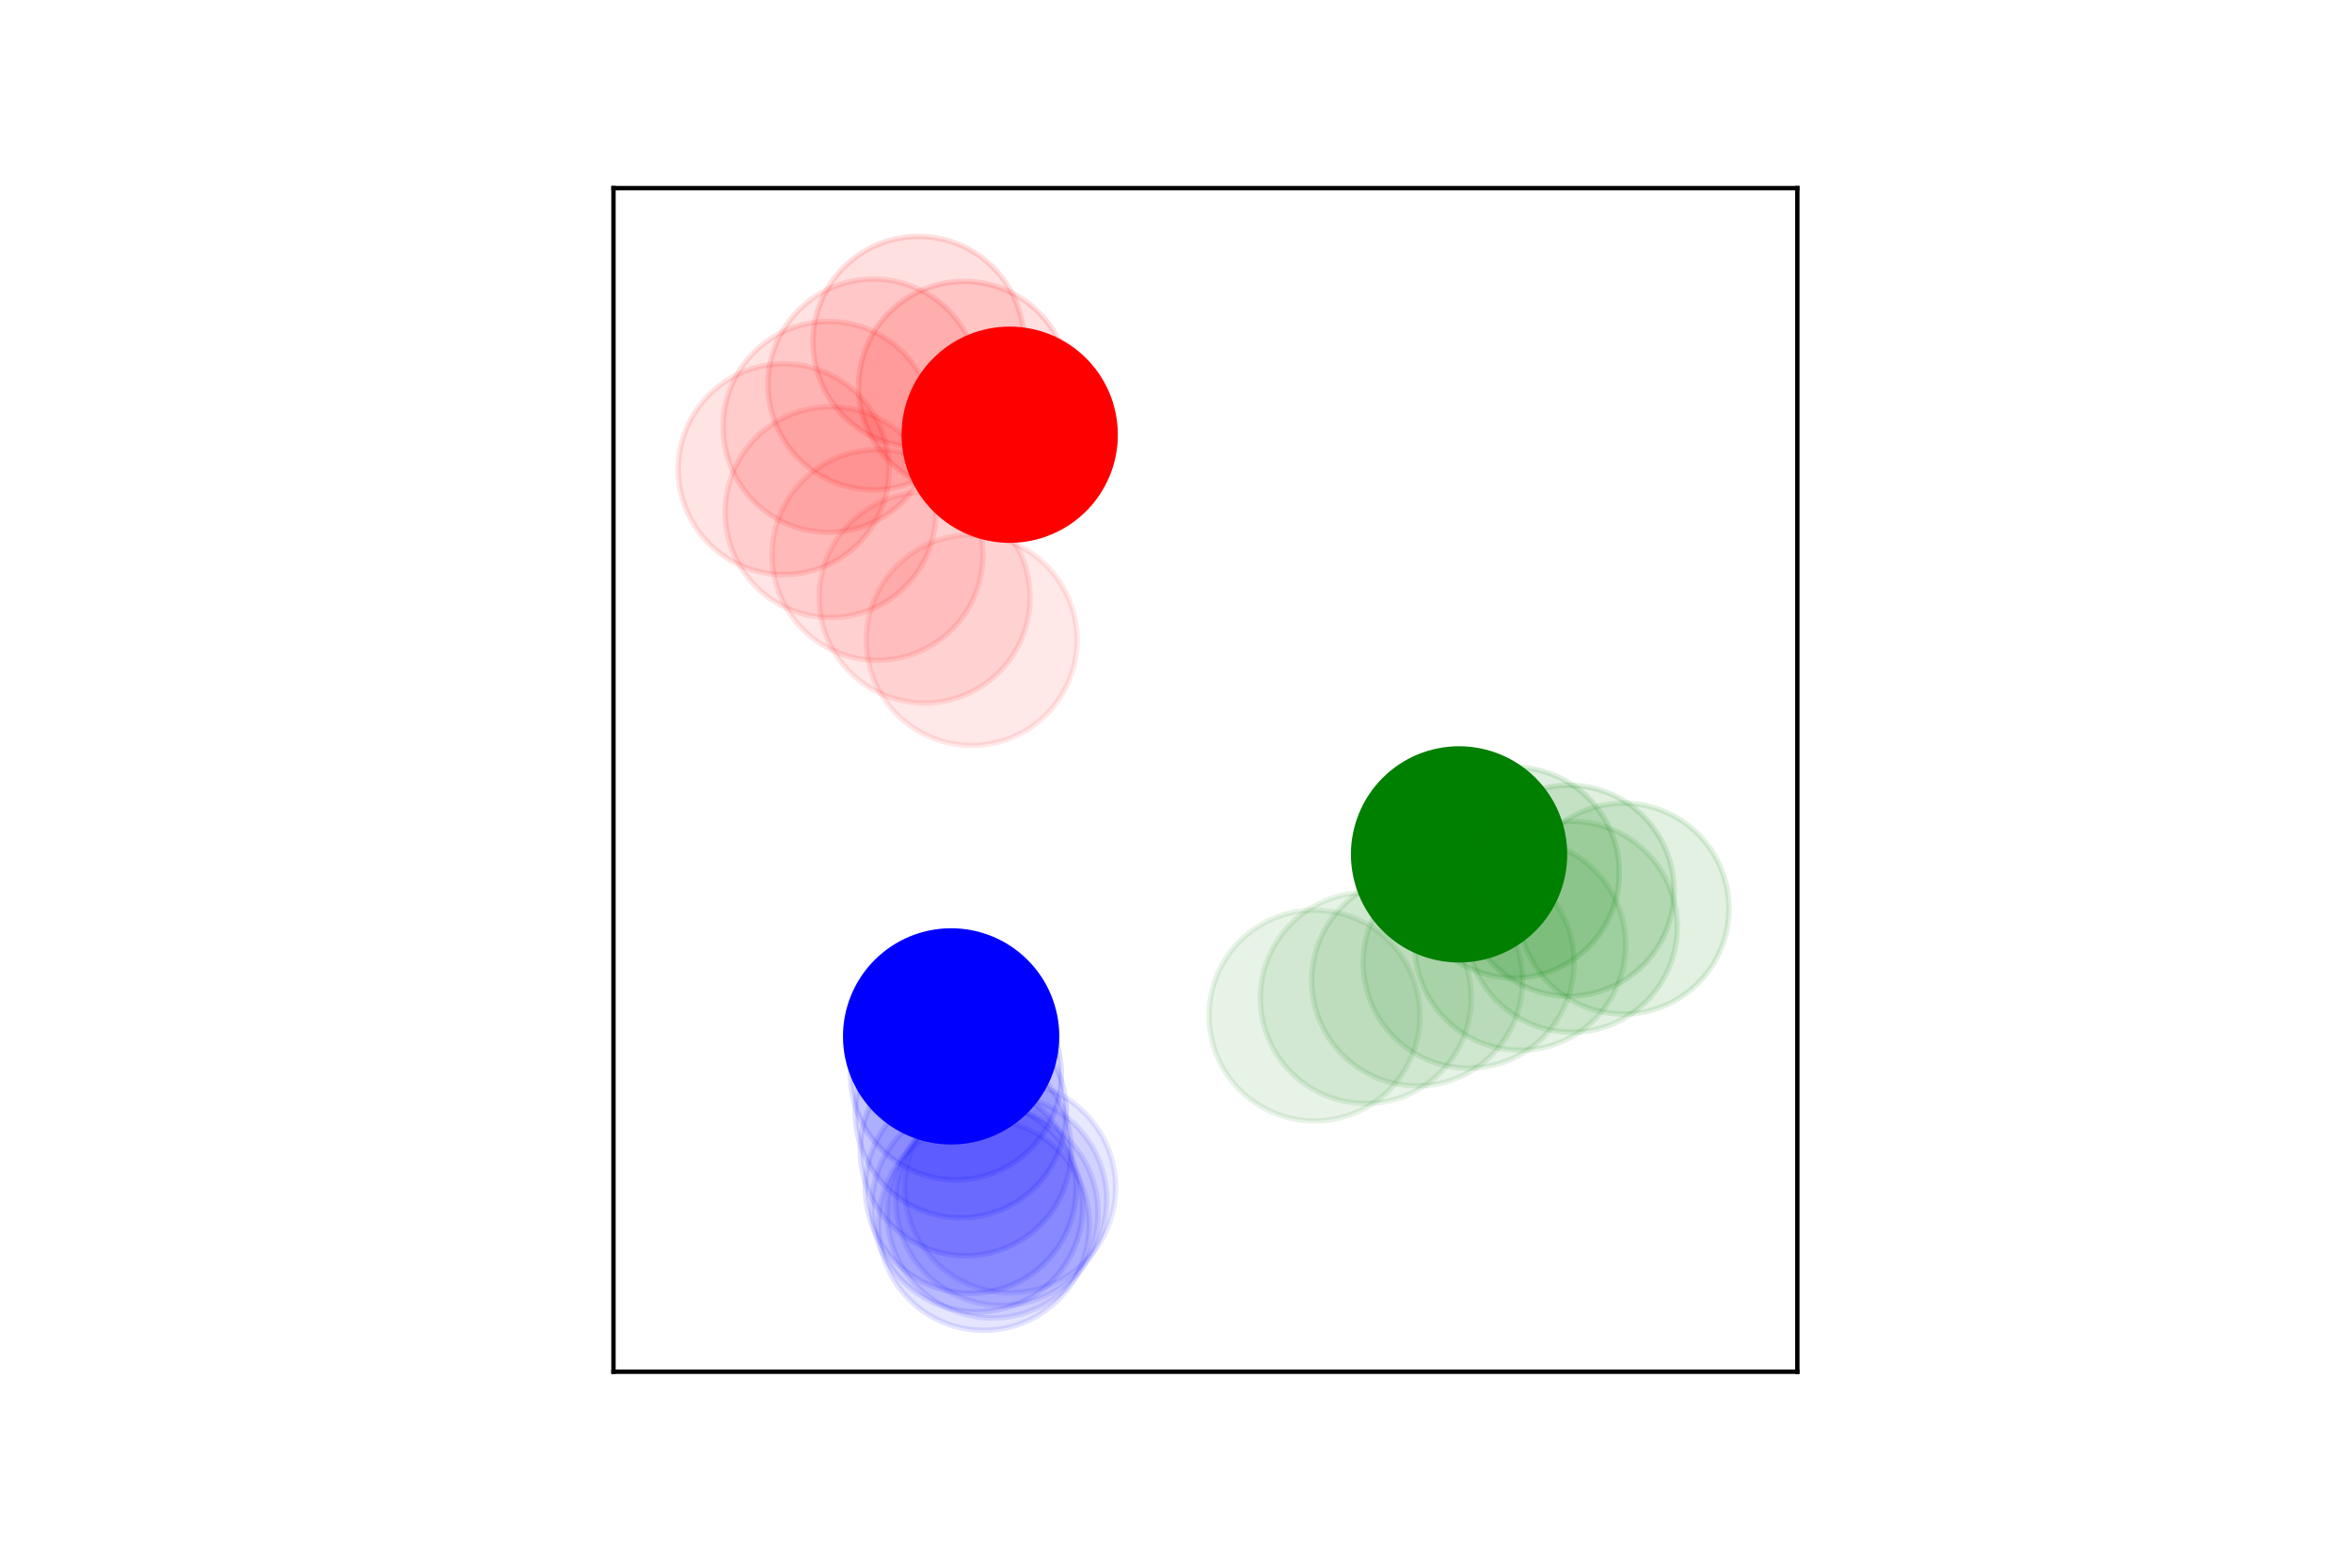 <?xml version="1.0" encoding="utf-8" standalone="no"?>
<!DOCTYPE svg PUBLIC "-//W3C//DTD SVG 1.1//EN"
  "http://www.w3.org/Graphics/SVG/1.1/DTD/svg11.dtd">
<!-- Created with matplotlib (https://matplotlib.org/) -->
<svg height="288pt" version="1.1" viewBox="0 0 432 288" width="432pt" xmlns="http://www.w3.org/2000/svg" xmlns:xlink="http://www.w3.org/1999/xlink">
 <defs>
  <style type="text/css">
*{stroke-linecap:butt;stroke-linejoin:round;}
  </style>
 </defs>
 <g id="figure_1">
  <g id="patch_1">
   <path d="M 0 288 
L 432 288 
L 432 0 
L 0 0 
z
" style="fill:#ffffff;"/>
  </g>
  <g id="axes_1">
   <g id="patch_2">
    <path d="M 112.68 252 
L 330.12 252 
L 330.12 34.56 
L 112.68 34.56 
z
" style="fill:#ffffff;"/>
   </g>
   <g id="PathCollection_1">
    <defs>
     <path d="M 0 19.365 
C 5.136 19.365 10.062 17.325 13.693 13.693 
C 17.325 10.062 19.365 5.136 19.365 0 
C 19.365 -5.136 17.325 -10.062 13.693 -13.693 
C 10.062 -17.325 5.136 -19.365 0 -19.365 
C -5.136 -19.365 -10.062 -17.325 -13.693 -13.693 
C -17.325 -10.062 -19.365 -5.136 -19.365 0 
C -19.365 5.136 -17.325 10.062 -13.693 13.693 
C -10.062 17.325 -5.136 19.365 0 19.365 
z
" id="m8babdc113d" style="stroke:#ff0000;"/>
    </defs>
    <g clip-path="url(#pda3dc8442b)">
     <use style="fill:#ff0000;stroke:#ff0000;" x="185.453" xlink:href="#m8babdc113d" y="79.863"/>
    </g>
   </g>
   <g id="PathCollection_2">
    <defs>
     <path d="M 0 19.365 
C 5.136 19.365 10.062 17.325 13.693 13.693 
C 17.325 10.062 19.365 5.136 19.365 0 
C 19.365 -5.136 17.325 -10.062 13.693 -13.693 
C 10.062 -17.325 5.136 -19.365 0 -19.365 
C -5.136 -19.365 -10.062 -17.325 -13.693 -13.693 
C -17.325 -10.062 -19.365 -5.136 -19.365 0 
C -19.365 5.136 -17.325 10.062 -13.693 13.693 
C -10.062 17.325 -5.136 19.365 0 19.365 
z
" id="mdb4ad4f8e9" style="stroke:#008000;"/>
    </defs>
    <g clip-path="url(#pda3dc8442b)">
     <use style="fill:#008000;stroke:#008000;" x="267.994" xlink:href="#mdb4ad4f8e9" y="156.957"/>
    </g>
   </g>
   <g id="PathCollection_3">
    <defs>
     <path d="M 0 19.365 
C 5.136 19.365 10.062 17.325 13.693 13.693 
C 17.325 10.062 19.365 5.136 19.365 0 
C 19.365 -5.136 17.325 -10.062 13.693 -13.693 
C 10.062 -17.325 5.136 -19.365 0 -19.365 
C -5.136 -19.365 -10.062 -17.325 -13.693 -13.693 
C -17.325 -10.062 -19.365 -5.136 -19.365 0 
C -19.365 5.136 -17.325 10.062 -13.693 13.693 
C -10.062 17.325 -5.136 19.365 0 19.365 
z
" id="m0592aed87a" style="stroke:#0000ff;"/>
    </defs>
    <g clip-path="url(#pda3dc8442b)">
     <use style="fill:#0000ff;stroke:#0000ff;" x="174.699" xlink:href="#m0592aed87a" y="190.395"/>
    </g>
   </g>
   <g id="PathCollection_4">
    <defs>
     <path d="M 0 19.365 
C 5.136 19.365 10.062 17.325 13.693 13.693 
C 17.325 10.062 19.365 5.136 19.365 0 
C 19.365 -5.136 17.325 -10.062 13.693 -13.693 
C 10.062 -17.325 5.136 -19.365 0 -19.365 
C -5.136 -19.365 -10.062 -17.325 -13.693 -13.693 
C -17.325 -10.062 -19.365 -5.136 -19.365 0 
C -19.365 5.136 -17.325 10.062 -13.693 13.693 
C -10.062 17.325 -5.136 19.365 0 19.365 
z
" id="m52e5629998" style="stroke:#ff0000;stroke-opacity:0.126;"/>
    </defs>
    <g clip-path="url(#pda3dc8442b)">
     <use style="fill:#ff0000;fill-opacity:0.126;stroke:#ff0000;stroke-opacity:0.126;" x="177.073" xlink:href="#m52e5629998" y="71.064"/>
    </g>
   </g>
   <g id="PathCollection_5">
    <defs>
     <path d="M 0 19.365 
C 5.136 19.365 10.062 17.325 13.693 13.693 
C 17.325 10.062 19.365 5.136 19.365 0 
C 19.365 -5.136 17.325 -10.062 13.693 -13.693 
C 10.062 -17.325 5.136 -19.365 0 -19.365 
C -5.136 -19.365 -10.062 -17.325 -13.693 -13.693 
C -17.325 -10.062 -19.365 -5.136 -19.365 0 
C -19.365 5.136 -17.325 10.062 -13.693 13.693 
C -10.062 17.325 -5.136 19.365 0 19.365 
z
" id="m59a13c6e04" style="stroke:#008000;stroke-opacity:0.126;"/>
    </defs>
    <g clip-path="url(#pda3dc8442b)">
     <use style="fill:#008000;fill-opacity:0.126;stroke:#008000;stroke-opacity:0.126;" x="278.046" xlink:href="#m59a13c6e04" y="160.304"/>
    </g>
   </g>
   <g id="PathCollection_6">
    <defs>
     <path d="M 0 19.365 
C 5.136 19.365 10.062 17.325 13.693 13.693 
C 17.325 10.062 19.365 5.136 19.365 0 
C 19.365 -5.136 17.325 -10.062 13.693 -13.693 
C 10.062 -17.325 5.136 -19.365 0 -19.365 
C -5.136 -19.365 -10.062 -17.325 -13.693 -13.693 
C -17.325 -10.062 -19.365 -5.136 -19.365 0 
C -19.365 5.136 -17.325 10.062 -13.693 13.693 
C -10.062 17.325 -5.136 19.365 0 19.365 
z
" id="m176c8f21a5" style="stroke:#0000ff;stroke-opacity:0.126;"/>
    </defs>
    <g clip-path="url(#pda3dc8442b)">
     <use style="fill:#0000ff;fill-opacity:0.126;stroke:#0000ff;stroke-opacity:0.126;" x="175.578" xlink:href="#m176c8f21a5" y="197.394"/>
    </g>
   </g>
   <g id="PathCollection_7">
    <defs>
     <path d="M 0 19.365 
C 5.136 19.365 10.062 17.325 13.693 13.693 
C 17.325 10.062 19.365 5.136 19.365 0 
C 19.365 -5.136 17.325 -10.062 13.693 -13.693 
C 10.062 -17.325 5.136 -19.365 0 -19.365 
C -5.136 -19.365 -10.062 -17.325 -13.693 -13.693 
C -17.325 -10.062 -19.365 -5.136 -19.365 0 
C -19.365 5.136 -17.325 10.062 -13.693 13.693 
C -10.062 17.325 -5.136 19.365 0 19.365 
z
" id="m358f13d4a6" style="stroke:#ff0000;stroke-opacity:0.122;"/>
    </defs>
    <g clip-path="url(#pda3dc8442b)">
     <use style="fill:#ff0000;fill-opacity:0.122;stroke:#ff0000;stroke-opacity:0.122;" x="168.698" xlink:href="#m358f13d4a6" y="62.796"/>
    </g>
   </g>
   <g id="PathCollection_8">
    <defs>
     <path d="M 0 19.365 
C 5.136 19.365 10.062 17.325 13.693 13.693 
C 17.325 10.062 19.365 5.136 19.365 0 
C 19.365 -5.136 17.325 -10.062 13.693 -13.693 
C 10.062 -17.325 5.136 -19.365 0 -19.365 
C -5.136 -19.365 -10.062 -17.325 -13.693 -13.693 
C -17.325 -10.062 -19.365 -5.136 -19.365 0 
C -19.365 5.136 -17.325 10.062 -13.693 13.693 
C -10.062 17.325 -5.136 19.365 0 19.365 
z
" id="m752a313a08" style="stroke:#008000;stroke-opacity:0.122;"/>
    </defs>
    <g clip-path="url(#pda3dc8442b)">
     <use style="fill:#008000;fill-opacity:0.122;stroke:#008000;stroke-opacity:0.122;" x="288.113" xlink:href="#m752a313a08" y="163.625"/>
    </g>
   </g>
   <g id="PathCollection_9">
    <defs>
     <path d="M 0 19.365 
C 5.136 19.365 10.062 17.325 13.693 13.693 
C 17.325 10.062 19.365 5.136 19.365 0 
C 19.365 -5.136 17.325 -10.062 13.693 -13.693 
C 10.062 -17.325 5.136 -19.365 0 -19.365 
C -5.136 -19.365 -10.062 -17.325 -13.693 -13.693 
C -17.325 -10.062 -19.365 -5.136 -19.365 0 
C -19.365 5.136 -17.325 10.062 -13.693 13.693 
C -10.062 17.325 -5.136 19.365 0 19.365 
z
" id="m71ed7441bc" style="stroke:#0000ff;stroke-opacity:0.122;"/>
    </defs>
    <g clip-path="url(#pda3dc8442b)">
     <use style="fill:#0000ff;fill-opacity:0.122;stroke:#0000ff;stroke-opacity:0.122;" x="176.471" xlink:href="#m71ed7441bc" y="204.368"/>
    </g>
   </g>
   <g id="PathCollection_10">
    <defs>
     <path d="M 0 19.365 
C 5.136 19.365 10.062 17.325 13.693 13.693 
C 17.325 10.062 19.365 5.136 19.365 0 
C 19.365 -5.136 17.325 -10.062 13.693 -13.693 
C 10.062 -17.325 5.136 -19.365 0 -19.365 
C -5.136 -19.365 -10.062 -17.325 -13.693 -13.693 
C -17.325 -10.062 -19.365 -5.136 -19.365 0 
C -19.365 5.136 -17.325 10.062 -13.693 13.693 
C -10.062 17.325 -5.136 19.365 0 19.365 
z
" id="md7f6d2badc" style="stroke:#ff0000;stroke-opacity:0.117;"/>
    </defs>
    <g clip-path="url(#pda3dc8442b)">
     <use style="fill:#ff0000;fill-opacity:0.117;stroke:#ff0000;stroke-opacity:0.117;" x="160.433" xlink:href="#md7f6d2badc" y="70.622"/>
    </g>
   </g>
   <g id="PathCollection_11">
    <defs>
     <path d="M 0 19.365 
C 5.136 19.365 10.062 17.325 13.693 13.693 
C 17.325 10.062 19.365 5.136 19.365 0 
C 19.365 -5.136 17.325 -10.062 13.693 -13.693 
C 10.062 -17.325 5.136 -19.365 0 -19.365 
C -5.136 -19.365 -10.062 -17.325 -13.693 -13.693 
C -17.325 -10.062 -19.365 -5.136 -19.365 0 
C -19.365 5.136 -17.325 10.062 -13.693 13.693 
C -10.062 17.325 -5.136 19.365 0 19.365 
z
" id="ma72f5498db" style="stroke:#008000;stroke-opacity:0.117;"/>
    </defs>
    <g clip-path="url(#pda3dc8442b)">
     <use style="fill:#008000;fill-opacity:0.117;stroke:#008000;stroke-opacity:0.117;" x="298.194" xlink:href="#ma72f5498db" y="166.921"/>
    </g>
   </g>
   <g id="PathCollection_12">
    <defs>
     <path d="M 0 19.365 
C 5.136 19.365 10.062 17.325 13.693 13.693 
C 17.325 10.062 19.365 5.136 19.365 0 
C 19.365 -5.136 17.325 -10.062 13.693 -13.693 
C 10.062 -17.325 5.136 -19.365 0 -19.365 
C -5.136 -19.365 -10.062 -17.325 -13.693 -13.693 
C -17.325 -10.062 -19.365 -5.136 -19.365 0 
C -19.365 5.136 -17.325 10.062 -13.693 13.693 
C -10.062 17.325 -5.136 19.365 0 19.365 
z
" id="m52f180a845" style="stroke:#0000ff;stroke-opacity:0.117;"/>
    </defs>
    <g clip-path="url(#pda3dc8442b)">
     <use style="fill:#0000ff;fill-opacity:0.117;stroke:#0000ff;stroke-opacity:0.117;" x="177.38" xlink:href="#m52f180a845" y="211.316"/>
    </g>
   </g>
   <g id="PathCollection_13">
    <defs>
     <path d="M 0 19.365 
C 5.136 19.365 10.062 17.325 13.693 13.693 
C 17.325 10.062 19.365 5.136 19.365 0 
C 19.365 -5.136 17.325 -10.062 13.693 -13.693 
C 10.062 -17.325 5.136 -19.365 0 -19.365 
C -5.136 -19.365 -10.062 -17.325 -13.693 -13.693 
C -17.325 -10.062 -19.365 -5.136 -19.365 0 
C -19.365 5.136 -17.325 10.062 -13.693 13.693 
C -10.062 17.325 -5.136 19.365 0 19.365 
z
" id="mc31059ad53" style="stroke:#ff0000;stroke-opacity:0.113;"/>
    </defs>
    <g clip-path="url(#pda3dc8442b)">
     <use style="fill:#ff0000;fill-opacity:0.113;stroke:#ff0000;stroke-opacity:0.113;" x="152.182" xlink:href="#mc31059ad53" y="78.422"/>
    </g>
   </g>
   <g id="PathCollection_14">
    <defs>
     <path d="M 0 19.365 
C 5.136 19.365 10.062 17.325 13.693 13.693 
C 17.325 10.062 19.365 5.136 19.365 0 
C 19.365 -5.136 17.325 -10.062 13.693 -13.693 
C 10.062 -17.325 5.136 -19.365 0 -19.365 
C -5.136 -19.365 -10.062 -17.325 -13.693 -13.693 
C -17.325 -10.062 -19.365 -5.136 -19.365 0 
C -19.365 5.136 -17.325 10.062 -13.693 13.693 
C -10.062 17.325 -5.136 19.365 0 19.365 
z
" id="mbc28fa1e1b" style="stroke:#008000;stroke-opacity:0.113;"/>
    </defs>
    <g clip-path="url(#pda3dc8442b)">
     <use style="fill:#008000;fill-opacity:0.113;stroke:#008000;stroke-opacity:0.113;" x="288.698" xlink:href="#mbc28fa1e1b" y="170.258"/>
    </g>
   </g>
   <g id="PathCollection_15">
    <defs>
     <path d="M 0 19.365 
C 5.136 19.365 10.062 17.325 13.693 13.693 
C 17.325 10.062 19.365 5.136 19.365 0 
C 19.365 -5.136 17.325 -10.062 13.693 -13.693 
C 10.062 -17.325 5.136 -19.365 0 -19.365 
C -5.136 -19.365 -10.062 -17.325 -13.693 -13.693 
C -17.325 -10.062 -19.365 -5.136 -19.365 0 
C -19.365 5.136 -17.325 10.062 -13.693 13.693 
C -10.062 17.325 -5.136 19.365 0 19.365 
z
" id="m0c0eac586a" style="stroke:#0000ff;stroke-opacity:0.113;"/>
    </defs>
    <g clip-path="url(#pda3dc8442b)">
     <use style="fill:#0000ff;fill-opacity:0.113;stroke:#0000ff;stroke-opacity:0.113;" x="178.303" xlink:href="#m0c0eac586a" y="218.239"/>
    </g>
   </g>
   <g id="PathCollection_16">
    <defs>
     <path d="M 0 19.365 
C 5.136 19.365 10.062 17.325 13.693 13.693 
C 17.325 10.062 19.365 5.136 19.365 0 
C 19.365 -5.136 17.325 -10.062 13.693 -13.693 
C 10.062 -17.325 5.136 -19.365 0 -19.365 
C -5.136 -19.365 -10.062 -17.325 -13.693 -13.693 
C -17.325 -10.062 -19.365 -5.136 -19.365 0 
C -19.365 5.136 -17.325 10.062 -13.693 13.693 
C -10.062 17.325 -5.136 19.365 0 19.365 
z
" id="m634a14e1d2" style="stroke:#ff0000;stroke-opacity:0.109;"/>
    </defs>
    <g clip-path="url(#pda3dc8442b)">
     <use style="fill:#ff0000;fill-opacity:0.109;stroke:#ff0000;stroke-opacity:0.109;" x="143.946" xlink:href="#m634a14e1d2" y="86.197"/>
    </g>
   </g>
   <g id="PathCollection_17">
    <defs>
     <path d="M 0 19.365 
C 5.136 19.365 10.062 17.325 13.693 13.693 
C 17.325 10.062 19.365 5.136 19.365 0 
C 19.365 -5.136 17.325 -10.062 13.693 -13.693 
C 10.062 -17.325 5.136 -19.365 0 -19.365 
C -5.136 -19.365 -10.062 -17.325 -13.693 -13.693 
C -17.325 -10.062 -19.365 -5.136 -19.365 0 
C -19.365 5.136 -17.325 10.062 -13.693 13.693 
C -10.062 17.325 -5.136 19.365 0 19.365 
z
" id="mdedde788da" style="stroke:#008000;stroke-opacity:0.109;"/>
    </defs>
    <g clip-path="url(#pda3dc8442b)">
     <use style="fill:#008000;fill-opacity:0.109;stroke:#008000;stroke-opacity:0.109;" x="279.217" xlink:href="#mdedde788da" y="173.57"/>
    </g>
   </g>
   <g id="PathCollection_18">
    <defs>
     <path d="M 0 19.365 
C 5.136 19.365 10.062 17.325 13.693 13.693 
C 17.325 10.062 19.365 5.136 19.365 0 
C 19.365 -5.136 17.325 -10.062 13.693 -13.693 
C 10.062 -17.325 5.136 -19.365 0 -19.365 
C -5.136 -19.365 -10.062 -17.325 -13.693 -13.693 
C -17.325 -10.062 -19.365 -5.136 -19.365 0 
C -19.365 5.136 -17.325 10.062 -13.693 13.693 
C -10.062 17.325 -5.136 19.365 0 19.365 
z
" id="m1f4d754f06" style="stroke:#0000ff;stroke-opacity:0.109;"/>
    </defs>
    <g clip-path="url(#pda3dc8442b)">
     <use style="fill:#0000ff;fill-opacity:0.109;stroke:#0000ff;stroke-opacity:0.109;" x="179.498" xlink:href="#m1f4d754f06" y="221.647"/>
    </g>
   </g>
   <g id="PathCollection_19">
    <defs>
     <path d="M 0 19.365 
C 5.136 19.365 10.062 17.325 13.693 13.693 
C 17.325 10.062 19.365 5.136 19.365 0 
C 19.365 -5.136 17.325 -10.062 13.693 -13.693 
C 10.062 -17.325 5.136 -19.365 0 -19.365 
C -5.136 -19.365 -10.062 -17.325 -13.693 -13.693 
C -17.325 -10.062 -19.365 -5.136 -19.365 0 
C -19.365 5.136 -17.325 10.062 -13.693 13.693 
C -10.062 17.325 -5.136 19.365 0 19.365 
z
" id="me7ac589d3e" style="stroke:#ff0000;stroke-opacity:0.104;"/>
    </defs>
    <g clip-path="url(#pda3dc8442b)">
     <use style="fill:#ff0000;fill-opacity:0.104;stroke:#ff0000;stroke-opacity:0.104;" x="152.555" xlink:href="#me7ac589d3e" y="94.082"/>
    </g>
   </g>
   <g id="PathCollection_20">
    <defs>
     <path d="M 0 19.365 
C 5.136 19.365 10.062 17.325 13.693 13.693 
C 17.325 10.062 19.365 5.136 19.365 0 
C 19.365 -5.136 17.325 -10.062 13.693 -13.693 
C 10.062 -17.325 5.136 -19.365 0 -19.365 
C -5.136 -19.365 -10.062 -17.325 -13.693 -13.693 
C -17.325 -10.062 -19.365 -5.136 -19.365 0 
C -19.365 5.136 -17.325 10.062 -13.693 13.693 
C -10.062 17.325 -5.136 19.365 0 19.365 
z
" id="m3abac99db3" style="stroke:#008000;stroke-opacity:0.104;"/>
    </defs>
    <g clip-path="url(#pda3dc8442b)">
     <use style="fill:#008000;fill-opacity:0.104;stroke:#008000;stroke-opacity:0.104;" x="269.75" xlink:href="#m3abac99db3" y="176.856"/>
    </g>
   </g>
   <g id="PathCollection_21">
    <defs>
     <path d="M 0 19.365 
C 5.136 19.365 10.062 17.325 13.693 13.693 
C 17.325 10.062 19.365 5.136 19.365 0 
C 19.365 -5.136 17.325 -10.062 13.693 -13.693 
C 10.062 -17.325 5.136 -19.365 0 -19.365 
C -5.136 -19.365 -10.062 -17.325 -13.693 -13.693 
C -17.325 -10.062 -19.365 -5.136 -19.365 0 
C -19.365 5.136 -17.325 10.062 -13.693 13.693 
C -10.062 17.325 -5.136 19.365 0 19.365 
z
" id="m52eed87411" style="stroke:#0000ff;stroke-opacity:0.104;"/>
    </defs>
    <g clip-path="url(#pda3dc8442b)">
     <use style="fill:#0000ff;fill-opacity:0.104;stroke:#0000ff;stroke-opacity:0.104;" x="180.708" xlink:href="#m52eed87411" y="225.03"/>
    </g>
   </g>
   <g id="PathCollection_22">
    <defs>
     <path d="M 0 19.365 
C 5.136 19.365 10.062 17.325 13.693 13.693 
C 17.325 10.062 19.365 5.136 19.365 0 
C 19.365 -5.136 17.325 -10.062 13.693 -13.693 
C 10.062 -17.325 5.136 -19.365 0 -19.365 
C -5.136 -19.365 -10.062 -17.325 -13.693 -13.693 
C -17.325 -10.062 -19.365 -5.136 -19.365 0 
C -19.365 5.136 -17.325 10.062 -13.693 13.693 
C -10.062 17.325 -5.136 19.365 0 19.365 
z
" id="mbfff2e70f2" style="stroke:#ff0000;stroke-opacity:0.1;"/>
    </defs>
    <g clip-path="url(#pda3dc8442b)">
     <use style="fill:#ff0000;fill-opacity:0.1;stroke:#ff0000;stroke-opacity:0.1;" x="161.179" xlink:href="#mbfff2e70f2" y="101.941"/>
    </g>
   </g>
   <g id="PathCollection_23">
    <defs>
     <path d="M 0 19.365 
C 5.136 19.365 10.062 17.325 13.693 13.693 
C 17.325 10.062 19.365 5.136 19.365 0 
C 19.365 -5.136 17.325 -10.062 13.693 -13.693 
C 10.062 -17.325 5.136 -19.365 0 -19.365 
C -5.136 -19.365 -10.062 -17.325 -13.693 -13.693 
C -17.325 -10.062 -19.365 -5.136 -19.365 0 
C -19.365 5.136 -17.325 10.062 -13.693 13.693 
C -10.062 17.325 -5.136 19.365 0 19.365 
z
" id="m05bce191cb" style="stroke:#008000;stroke-opacity:0.1;"/>
    </defs>
    <g clip-path="url(#pda3dc8442b)">
     <use style="fill:#008000;fill-opacity:0.1;stroke:#008000;stroke-opacity:0.1;" x="260.298" xlink:href="#m05bce191cb" y="180.117"/>
    </g>
   </g>
   <g id="PathCollection_24">
    <defs>
     <path d="M 0 19.365 
C 5.136 19.365 10.062 17.325 13.693 13.693 
C 17.325 10.062 19.365 5.136 19.365 0 
C 19.365 -5.136 17.325 -10.062 13.693 -13.693 
C 10.062 -17.325 5.136 -19.365 0 -19.365 
C -5.136 -19.365 -10.062 -17.325 -13.693 -13.693 
C -17.325 -10.062 -19.365 -5.136 -19.365 0 
C -19.365 5.136 -17.325 10.062 -13.693 13.693 
C -10.062 17.325 -5.136 19.365 0 19.365 
z
" id="m57fcbca465" style="stroke:#0000ff;stroke-opacity:0.1;"/>
    </defs>
    <g clip-path="url(#pda3dc8442b)">
     <use style="fill:#0000ff;fill-opacity:0.1;stroke:#0000ff;stroke-opacity:0.1;" x="182.304" xlink:href="#m57fcbca465" y="222.762"/>
    </g>
   </g>
   <g id="PathCollection_25">
    <defs>
     <path d="M 0 19.365 
C 5.136 19.365 10.062 17.325 13.693 13.693 
C 17.325 10.062 19.365 5.136 19.365 0 
C 19.365 -5.136 17.325 -10.062 13.693 -13.693 
C 10.062 -17.325 5.136 -19.365 0 -19.365 
C -5.136 -19.365 -10.062 -17.325 -13.693 -13.693 
C -17.325 -10.062 -19.365 -5.136 -19.365 0 
C -19.365 5.136 -17.325 10.062 -13.693 13.693 
C -10.062 17.325 -5.136 19.365 0 19.365 
z
" id="m57bed7f98e" style="stroke:#ff0000;stroke-opacity:0.096;"/>
    </defs>
    <g clip-path="url(#pda3dc8442b)">
     <use style="fill:#ff0000;fill-opacity:0.096;stroke:#ff0000;stroke-opacity:0.096;" x="169.818" xlink:href="#m57bed7f98e" y="109.775"/>
    </g>
   </g>
   <g id="PathCollection_26">
    <defs>
     <path d="M 0 19.365 
C 5.136 19.365 10.062 17.325 13.693 13.693 
C 17.325 10.062 19.365 5.136 19.365 0 
C 19.365 -5.136 17.325 -10.062 13.693 -13.693 
C 10.062 -17.325 5.136 -19.365 0 -19.365 
C -5.136 -19.365 -10.062 -17.325 -13.693 -13.693 
C -17.325 -10.062 -19.365 -5.136 -19.365 0 
C -19.365 5.136 -17.325 10.062 -13.693 13.693 
C -10.062 17.325 -5.136 19.365 0 19.365 
z
" id="m98ff6f36c7" style="stroke:#008000;stroke-opacity:0.096;"/>
    </defs>
    <g clip-path="url(#pda3dc8442b)">
     <use style="fill:#008000;fill-opacity:0.096;stroke:#008000;stroke-opacity:0.096;" x="250.861" xlink:href="#m98ff6f36c7" y="183.353"/>
    </g>
   </g>
   <g id="PathCollection_27">
    <defs>
     <path d="M 0 19.365 
C 5.136 19.365 10.062 17.325 13.693 13.693 
C 17.325 10.062 19.365 5.136 19.365 0 
C 19.365 -5.136 17.325 -10.062 13.693 -13.693 
C 10.062 -17.325 5.136 -19.365 0 -19.365 
C -5.136 -19.365 -10.062 -17.325 -13.693 -13.693 
C -17.325 -10.062 -19.365 -5.136 -19.365 0 
C -19.365 5.136 -17.325 10.062 -13.693 13.693 
C -10.062 17.325 -5.136 19.365 0 19.365 
z
" id="mc5b5ada551" style="stroke:#0000ff;stroke-opacity:0.096;"/>
    </defs>
    <g clip-path="url(#pda3dc8442b)">
     <use style="fill:#0000ff;fill-opacity:0.096;stroke:#0000ff;stroke-opacity:0.096;" x="183.915" xlink:href="#mc5b5ada551" y="220.467"/>
    </g>
   </g>
   <g id="PathCollection_28">
    <defs>
     <path d="M 0 19.365 
C 5.136 19.365 10.062 17.325 13.693 13.693 
C 17.325 10.062 19.365 5.136 19.365 0 
C 19.365 -5.136 17.325 -10.062 13.693 -13.693 
C 10.062 -17.325 5.136 -19.365 0 -19.365 
C -5.136 -19.365 -10.062 -17.325 -13.693 -13.693 
C -17.325 -10.062 -19.365 -5.136 -19.365 0 
C -19.365 5.136 -17.325 10.062 -13.693 13.693 
C -10.062 17.325 -5.136 19.365 0 19.365 
z
" id="mf843f8918e" style="stroke:#ff0000;stroke-opacity:0.091;"/>
    </defs>
    <g clip-path="url(#pda3dc8442b)">
     <use style="fill:#ff0000;fill-opacity:0.091;stroke:#ff0000;stroke-opacity:0.091;" x="178.472" xlink:href="#mf843f8918e" y="117.584"/>
    </g>
   </g>
   <g id="PathCollection_29">
    <defs>
     <path d="M 0 19.365 
C 5.136 19.365 10.062 17.325 13.693 13.693 
C 17.325 10.062 19.365 5.136 19.365 0 
C 19.365 -5.136 17.325 -10.062 13.693 -13.693 
C 10.062 -17.325 5.136 -19.365 0 -19.365 
C -5.136 -19.365 -10.062 -17.325 -13.693 -13.693 
C -17.325 -10.062 -19.365 -5.136 -19.365 0 
C -19.365 5.136 -17.325 10.062 -13.693 13.693 
C -10.062 17.325 -5.136 19.365 0 19.365 
z
" id="m7d745cbc25" style="stroke:#008000;stroke-opacity:0.091;"/>
    </defs>
    <g clip-path="url(#pda3dc8442b)">
     <use style="fill:#008000;fill-opacity:0.091;stroke:#008000;stroke-opacity:0.091;" x="241.438" xlink:href="#m7d745cbc25" y="186.563"/>
    </g>
   </g>
   <g id="PathCollection_30">
    <defs>
     <path d="M 0 19.365 
C 5.136 19.365 10.062 17.325 13.693 13.693 
C 17.325 10.062 19.365 5.136 19.365 0 
C 19.365 -5.136 17.325 -10.062 13.693 -13.693 
C 10.062 -17.325 5.136 -19.365 0 -19.365 
C -5.136 -19.365 -10.062 -17.325 -13.693 -13.693 
C -17.325 -10.062 -19.365 -5.136 -19.365 0 
C -19.365 5.136 -17.325 10.062 -13.693 13.693 
C -10.062 17.325 -5.136 19.365 0 19.365 
z
" id="m24aa5a5cbc" style="stroke:#0000ff;stroke-opacity:0.091;"/>
    </defs>
    <g clip-path="url(#pda3dc8442b)">
     <use style="fill:#0000ff;fill-opacity:0.091;stroke:#0000ff;stroke-opacity:0.091;" x="185.541" xlink:href="#m24aa5a5cbc" y="218.147"/>
    </g>
   </g>
   <g id="matplotlib.axis_1"/>
   <g id="matplotlib.axis_2"/>
   <g id="patch_3">
    <path d="M 112.68 252 
L 112.68 34.56 
" style="fill:none;stroke:#000000;stroke-linecap:square;stroke-linejoin:miter;stroke-width:0.8;"/>
   </g>
   <g id="patch_4">
    <path d="M 330.12 252 
L 330.12 34.56 
" style="fill:none;stroke:#000000;stroke-linecap:square;stroke-linejoin:miter;stroke-width:0.8;"/>
   </g>
   <g id="patch_5">
    <path d="M 112.68 252 
L 330.12 252 
" style="fill:none;stroke:#000000;stroke-linecap:square;stroke-linejoin:miter;stroke-width:0.8;"/>
   </g>
   <g id="patch_6">
    <path d="M 112.68 34.56 
L 330.12 34.56 
" style="fill:none;stroke:#000000;stroke-linecap:square;stroke-linejoin:miter;stroke-width:0.8;"/>
   </g>
  </g>
 </g>
 <defs>
  <clipPath id="pda3dc8442b">
   <rect height="217.44" width="217.44" x="112.68" y="34.56"/>
  </clipPath>
 </defs>
</svg>
